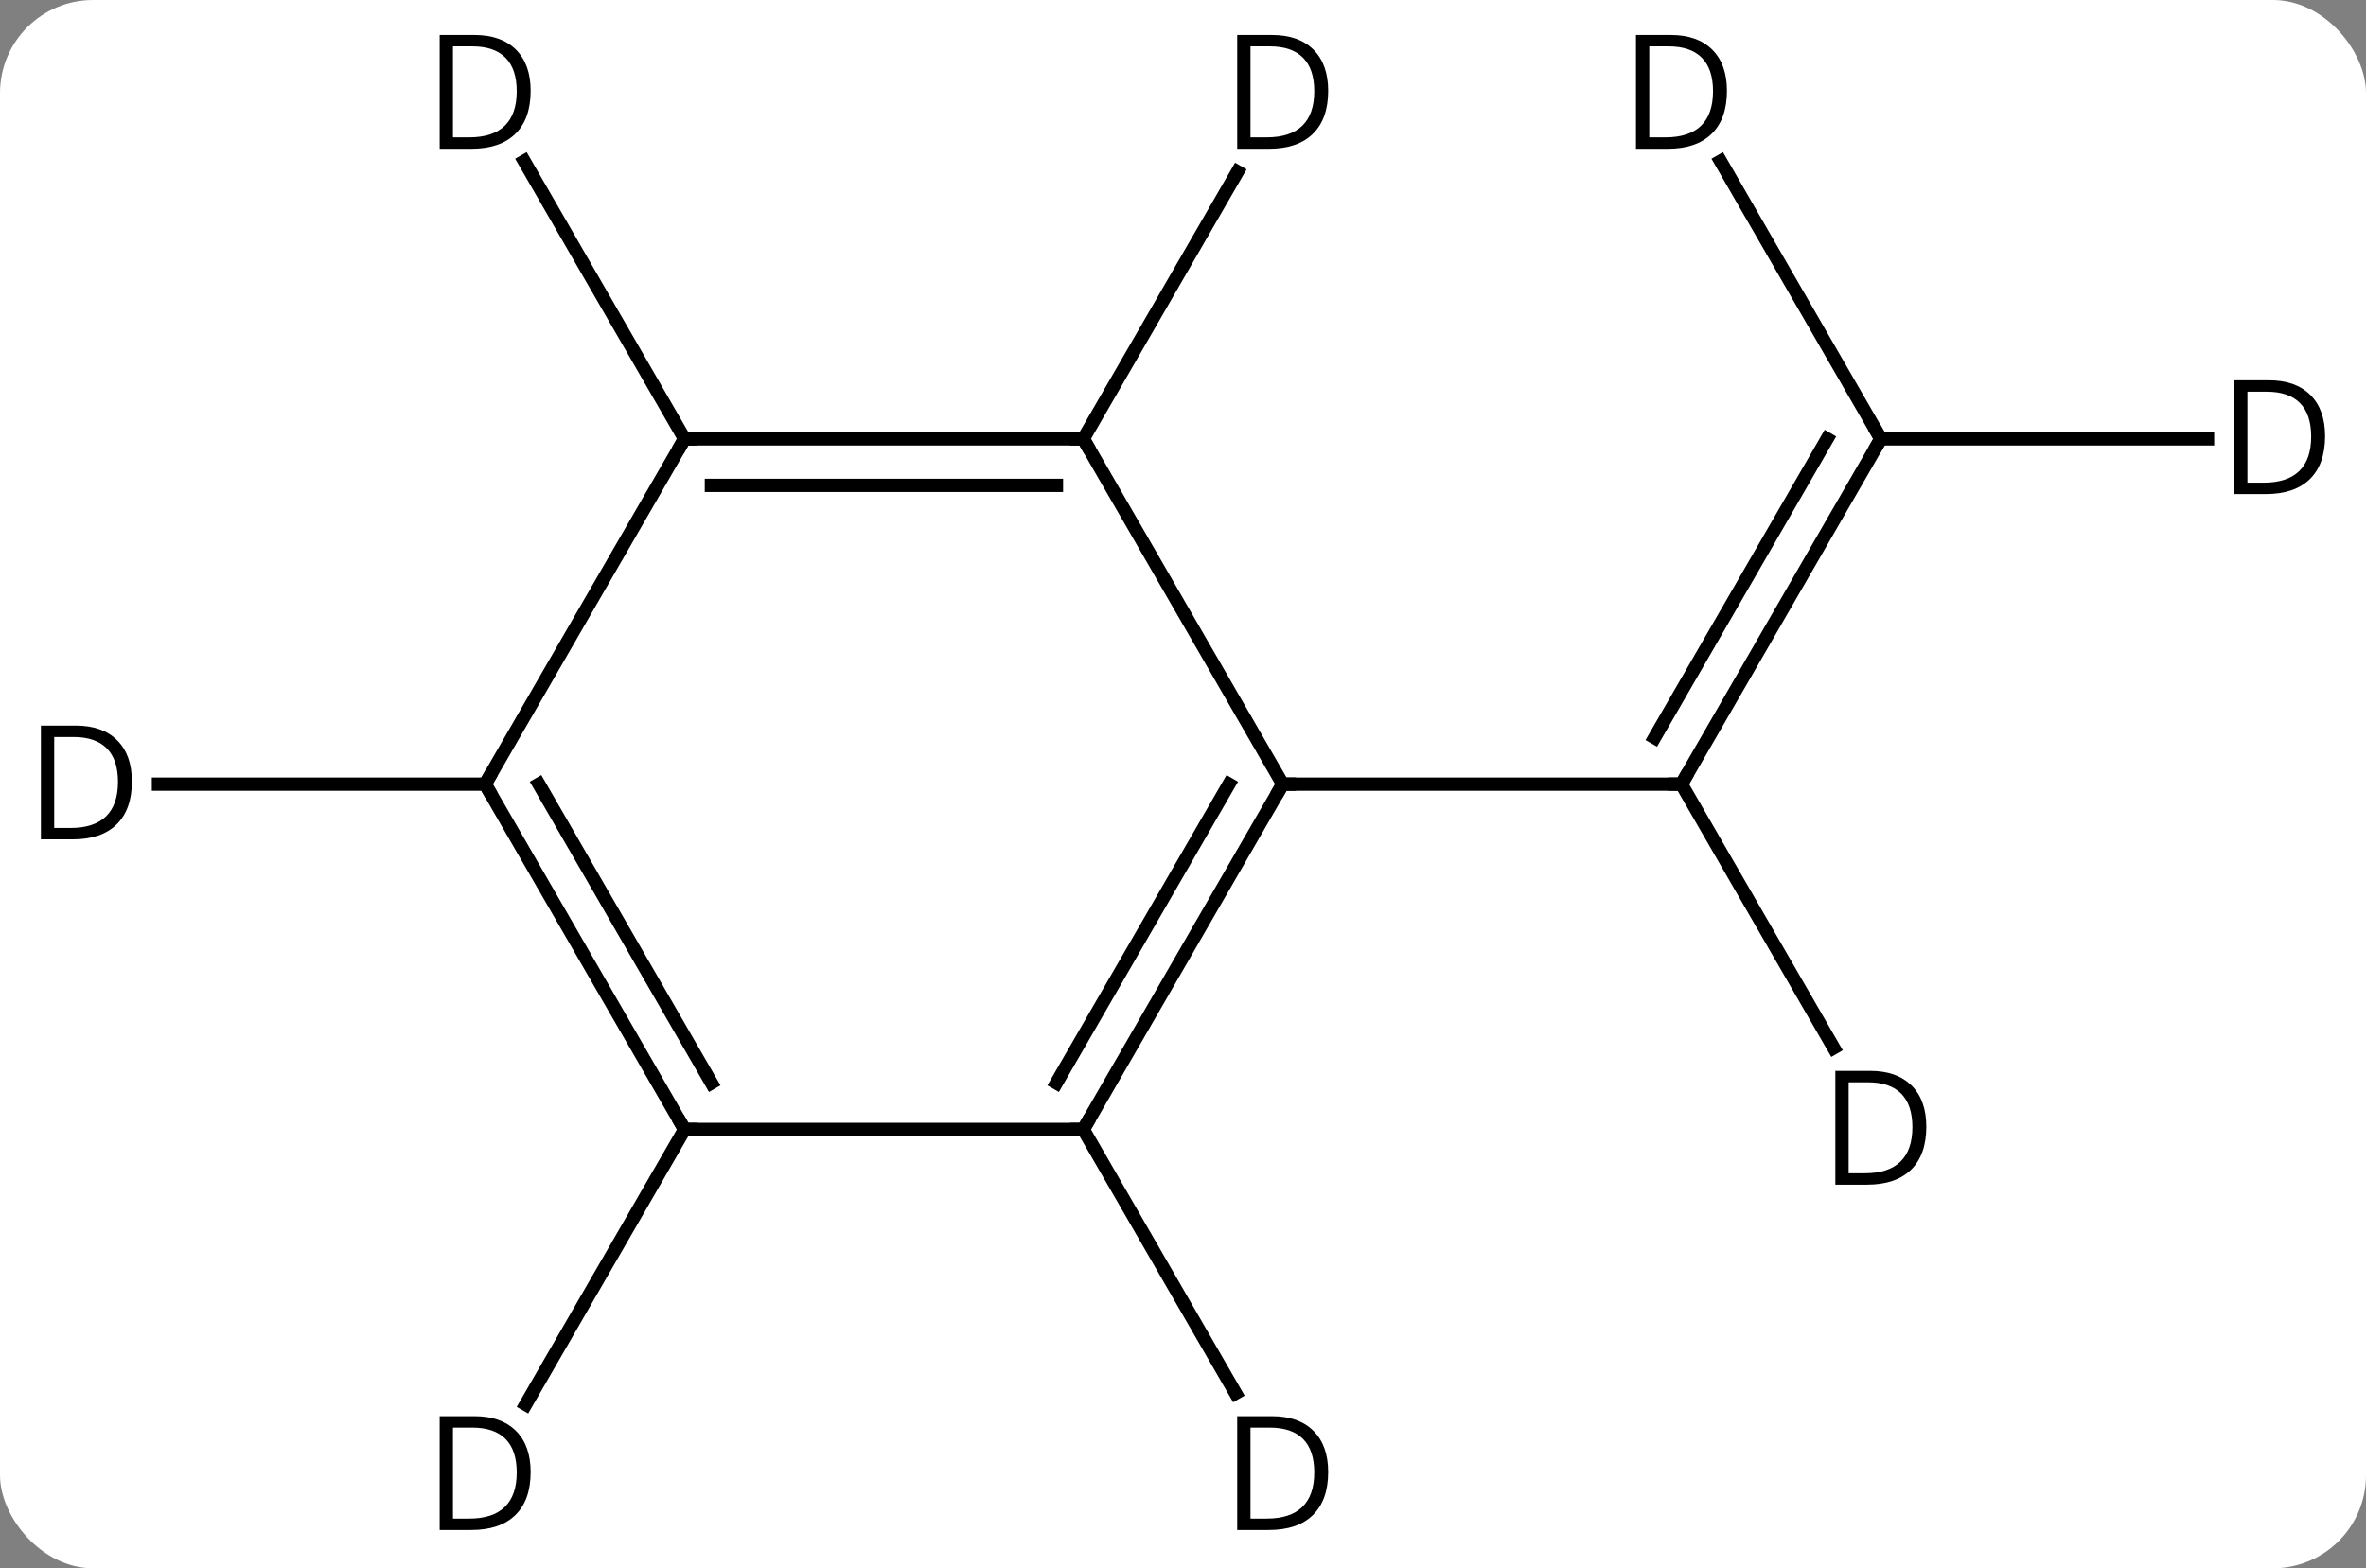 <svg width="178" viewBox="0 0 178 118" style="fill-opacity:1; color-rendering:auto; color-interpolation:auto; text-rendering:auto; stroke:black; stroke-linecap:square; stroke-miterlimit:10; shape-rendering:auto; stroke-opacity:1; fill:black; stroke-dasharray:none; font-weight:normal; stroke-width:1; font-family:'Open Sans'; font-style:normal; stroke-linejoin:miter; font-size:12; stroke-dashoffset:0; image-rendering:auto;" height="118" class="cas-substance-image" xmlns:xlink="http://www.w3.org/1999/xlink" xmlns="http://www.w3.org/2000/svg"><rect x="0" y="0" width="178" height="118" fill="#808080" stroke="none"/><svg class="cas-substance-single-component"><rect y="0" x="0" width="178" stroke="none" ry="7" rx="7" height="118" fill="white" class="cas-substance-group"/><svg y="0" x="0" width="178" viewBox="0 0 178 118" style="fill:black;" height="118" class="cas-substance-single-component-image"><svg><g><g transform="translate(89,59)" style="text-rendering:geometricPrecision; color-rendering:optimizeQuality; color-interpolation:linearRGB; stroke-linecap:butt; image-rendering:optimizeQuality;"><line y2="-25.98" y1="0" x2="52.5" x1="37.5" style="fill:none;"/><line y2="-25.98" y1="-3.5" x2="48.459" x1="35.479" style="fill:none;"/><line y2="0" y1="0" x2="7.5" x1="37.5" style="fill:none;"/><line y2="25.98" y1="0" x2="-7.5" x1="7.5" style="fill:none;"/><line y2="22.48" y1="-0" x2="-9.521" x1="3.458" style="fill:none;"/><line y2="-25.98" y1="0" x2="-7.5" x1="7.5" style="fill:none;"/><line y2="25.98" y1="25.98" x2="-37.5" x1="-7.5" style="fill:none;"/><line y2="-25.98" y1="-25.98" x2="-37.5" x1="-7.5" style="fill:none;"/><line y2="-22.48" y1="-22.48" x2="-35.479" x1="-9.521" style="fill:none;"/><line y2="0" y1="25.98" x2="-52.5" x1="-37.5" style="fill:none;"/><line y2="-0" y1="22.48" x2="-48.459" x1="-35.479" style="fill:none;"/><line y2="0" y1="-25.98" x2="-52.5" x1="-37.5" style="fill:none;"/><line y2="19.842" y1="0" x2="48.956" x1="37.5" style="fill:none;"/><line y2="-46.872" y1="-25.98" x2="40.439" x1="52.5" style="fill:none;"/><line y2="-25.98" y1="-25.98" x2="77.078" x1="52.5" style="fill:none;"/><line y2="45.825" y1="25.98" x2="3.956" x1="-7.5" style="fill:none;"/><line y2="-46.075" y1="-25.98" x2="4.101" x1="-7.5" style="fill:none;"/><line y2="46.671" y1="25.98" x2="-49.445" x1="-37.5" style="fill:none;"/><line y2="-46.872" y1="-25.98" x2="-49.561" x1="-37.5" style="fill:none;"/><line y2="0" y1="0" x2="-77.078" x1="-52.5" style="fill:none;"/><path style="fill:none; stroke-miterlimit:5;" d="M37.75 -0.433 L37.5 0 L37 -0"/><path style="fill:none; stroke-miterlimit:5;" d="M52.25 -25.547 L52.5 -25.98 L52.25 -26.413"/><path style="fill:none; stroke-miterlimit:5;" d="M7.25 0.433 L7.5 0 L8 0"/><path style="fill:none; stroke-miterlimit:5;" d="M-7.25 25.547 L-7.5 25.98 L-8 25.98"/><path style="fill:none; stroke-miterlimit:5;" d="M-8 -25.98 L-7.5 -25.98 L-7.25 -25.547"/><path style="fill:none; stroke-miterlimit:5;" d="M-37.75 25.547 L-37.5 25.98 L-37 25.98"/><path style="fill:none; stroke-miterlimit:5;" d="M-37 -25.98 L-37.5 -25.98 L-37.75 -25.547"/><path style="fill:none; stroke-miterlimit:5;" d="M-52.25 0.433 L-52.5 0 L-52.25 -0.433"/><path style="stroke-miterlimit:5; stroke:none;" d="M55.922 25.777 Q55.922 27.886 54.773 29.011 Q53.625 30.136 51.453 30.136 L49.078 30.136 L49.078 21.574 L51.703 21.574 Q53.703 21.574 54.812 22.675 Q55.922 23.777 55.922 25.777 ZM54.875 25.808 Q54.875 24.136 54.031 23.285 Q53.188 22.433 51.531 22.433 L50.078 22.433 L50.078 29.277 L51.297 29.277 Q53.078 29.277 53.977 28.402 Q54.875 27.527 54.875 25.808 Z"/><path style="stroke-miterlimit:5; stroke:none;" d="M40.922 -52.166 Q40.922 -50.057 39.773 -48.932 Q38.625 -47.807 36.453 -47.807 L34.078 -47.807 L34.078 -56.369 L36.703 -56.369 Q38.703 -56.369 39.812 -55.268 Q40.922 -54.166 40.922 -52.166 ZM39.875 -52.135 Q39.875 -53.807 39.031 -54.658 Q38.188 -55.51 36.531 -55.51 L35.078 -55.51 L35.078 -48.666 L36.297 -48.666 Q38.078 -48.666 38.977 -49.541 Q39.875 -50.416 39.875 -52.135 Z"/><path style="stroke-miterlimit:5; stroke:none;" d="M85.922 -26.183 Q85.922 -24.074 84.773 -22.949 Q83.625 -21.824 81.453 -21.824 L79.078 -21.824 L79.078 -30.386 L81.703 -30.386 Q83.703 -30.386 84.812 -29.285 Q85.922 -28.183 85.922 -26.183 ZM84.875 -26.152 Q84.875 -27.824 84.031 -28.675 Q83.188 -29.527 81.531 -29.527 L80.078 -29.527 L80.078 -22.683 L81.297 -22.683 Q83.078 -22.683 83.977 -23.558 Q84.875 -24.433 84.875 -26.152 Z"/><path style="stroke-miterlimit:5; stroke:none;" d="M10.922 51.76 Q10.922 53.869 9.773 54.994 Q8.625 56.119 6.453 56.119 L4.078 56.119 L4.078 47.557 L6.703 47.557 Q8.703 47.557 9.812 48.658 Q10.922 49.76 10.922 51.76 ZM9.875 51.791 Q9.875 50.119 9.031 49.268 Q8.188 48.416 6.531 48.416 L5.078 48.416 L5.078 55.26 L6.297 55.26 Q8.078 55.26 8.977 54.385 Q9.875 53.51 9.875 51.791 Z"/><path style="stroke-miterlimit:5; stroke:none;" d="M10.922 -52.166 Q10.922 -50.057 9.773 -48.932 Q8.625 -47.807 6.453 -47.807 L4.078 -47.807 L4.078 -56.369 L6.703 -56.369 Q8.703 -56.369 9.812 -55.268 Q10.922 -54.166 10.922 -52.166 ZM9.875 -52.135 Q9.875 -53.807 9.031 -54.658 Q8.188 -55.51 6.531 -55.51 L5.078 -55.51 L5.078 -48.666 L6.297 -48.666 Q8.078 -48.666 8.977 -49.541 Q9.875 -50.416 9.875 -52.135 Z"/><path style="stroke-miterlimit:5; stroke:none;" d="M-49.078 51.76 Q-49.078 53.869 -50.227 54.994 Q-51.375 56.119 -53.547 56.119 L-55.922 56.119 L-55.922 47.557 L-53.297 47.557 Q-51.297 47.557 -50.188 48.658 Q-49.078 49.76 -49.078 51.76 ZM-50.125 51.791 Q-50.125 50.119 -50.969 49.268 Q-51.812 48.416 -53.469 48.416 L-54.922 48.416 L-54.922 55.26 L-53.703 55.26 Q-51.922 55.26 -51.023 54.385 Q-50.125 53.51 -50.125 51.791 Z"/><path style="stroke-miterlimit:5; stroke:none;" d="M-49.078 -52.166 Q-49.078 -50.057 -50.227 -48.932 Q-51.375 -47.807 -53.547 -47.807 L-55.922 -47.807 L-55.922 -56.369 L-53.297 -56.369 Q-51.297 -56.369 -50.188 -55.268 Q-49.078 -54.166 -49.078 -52.166 ZM-50.125 -52.135 Q-50.125 -53.807 -50.969 -54.658 Q-51.812 -55.51 -53.469 -55.51 L-54.922 -55.51 L-54.922 -48.666 L-53.703 -48.666 Q-51.922 -48.666 -51.023 -49.541 Q-50.125 -50.416 -50.125 -52.135 Z"/><path style="stroke-miterlimit:5; stroke:none;" d="M-79.078 -0.203 Q-79.078 1.906 -80.227 3.031 Q-81.375 4.156 -83.547 4.156 L-85.922 4.156 L-85.922 -4.406 L-83.297 -4.406 Q-81.297 -4.406 -80.188 -3.305 Q-79.078 -2.203 -79.078 -0.203 ZM-80.125 -0.172 Q-80.125 -1.844 -80.969 -2.695 Q-81.812 -3.547 -83.469 -3.547 L-84.922 -3.547 L-84.922 3.297 L-83.703 3.297 Q-81.922 3.297 -81.023 2.422 Q-80.125 1.547 -80.125 -0.172 Z"/></g></g></svg></svg></svg></svg>